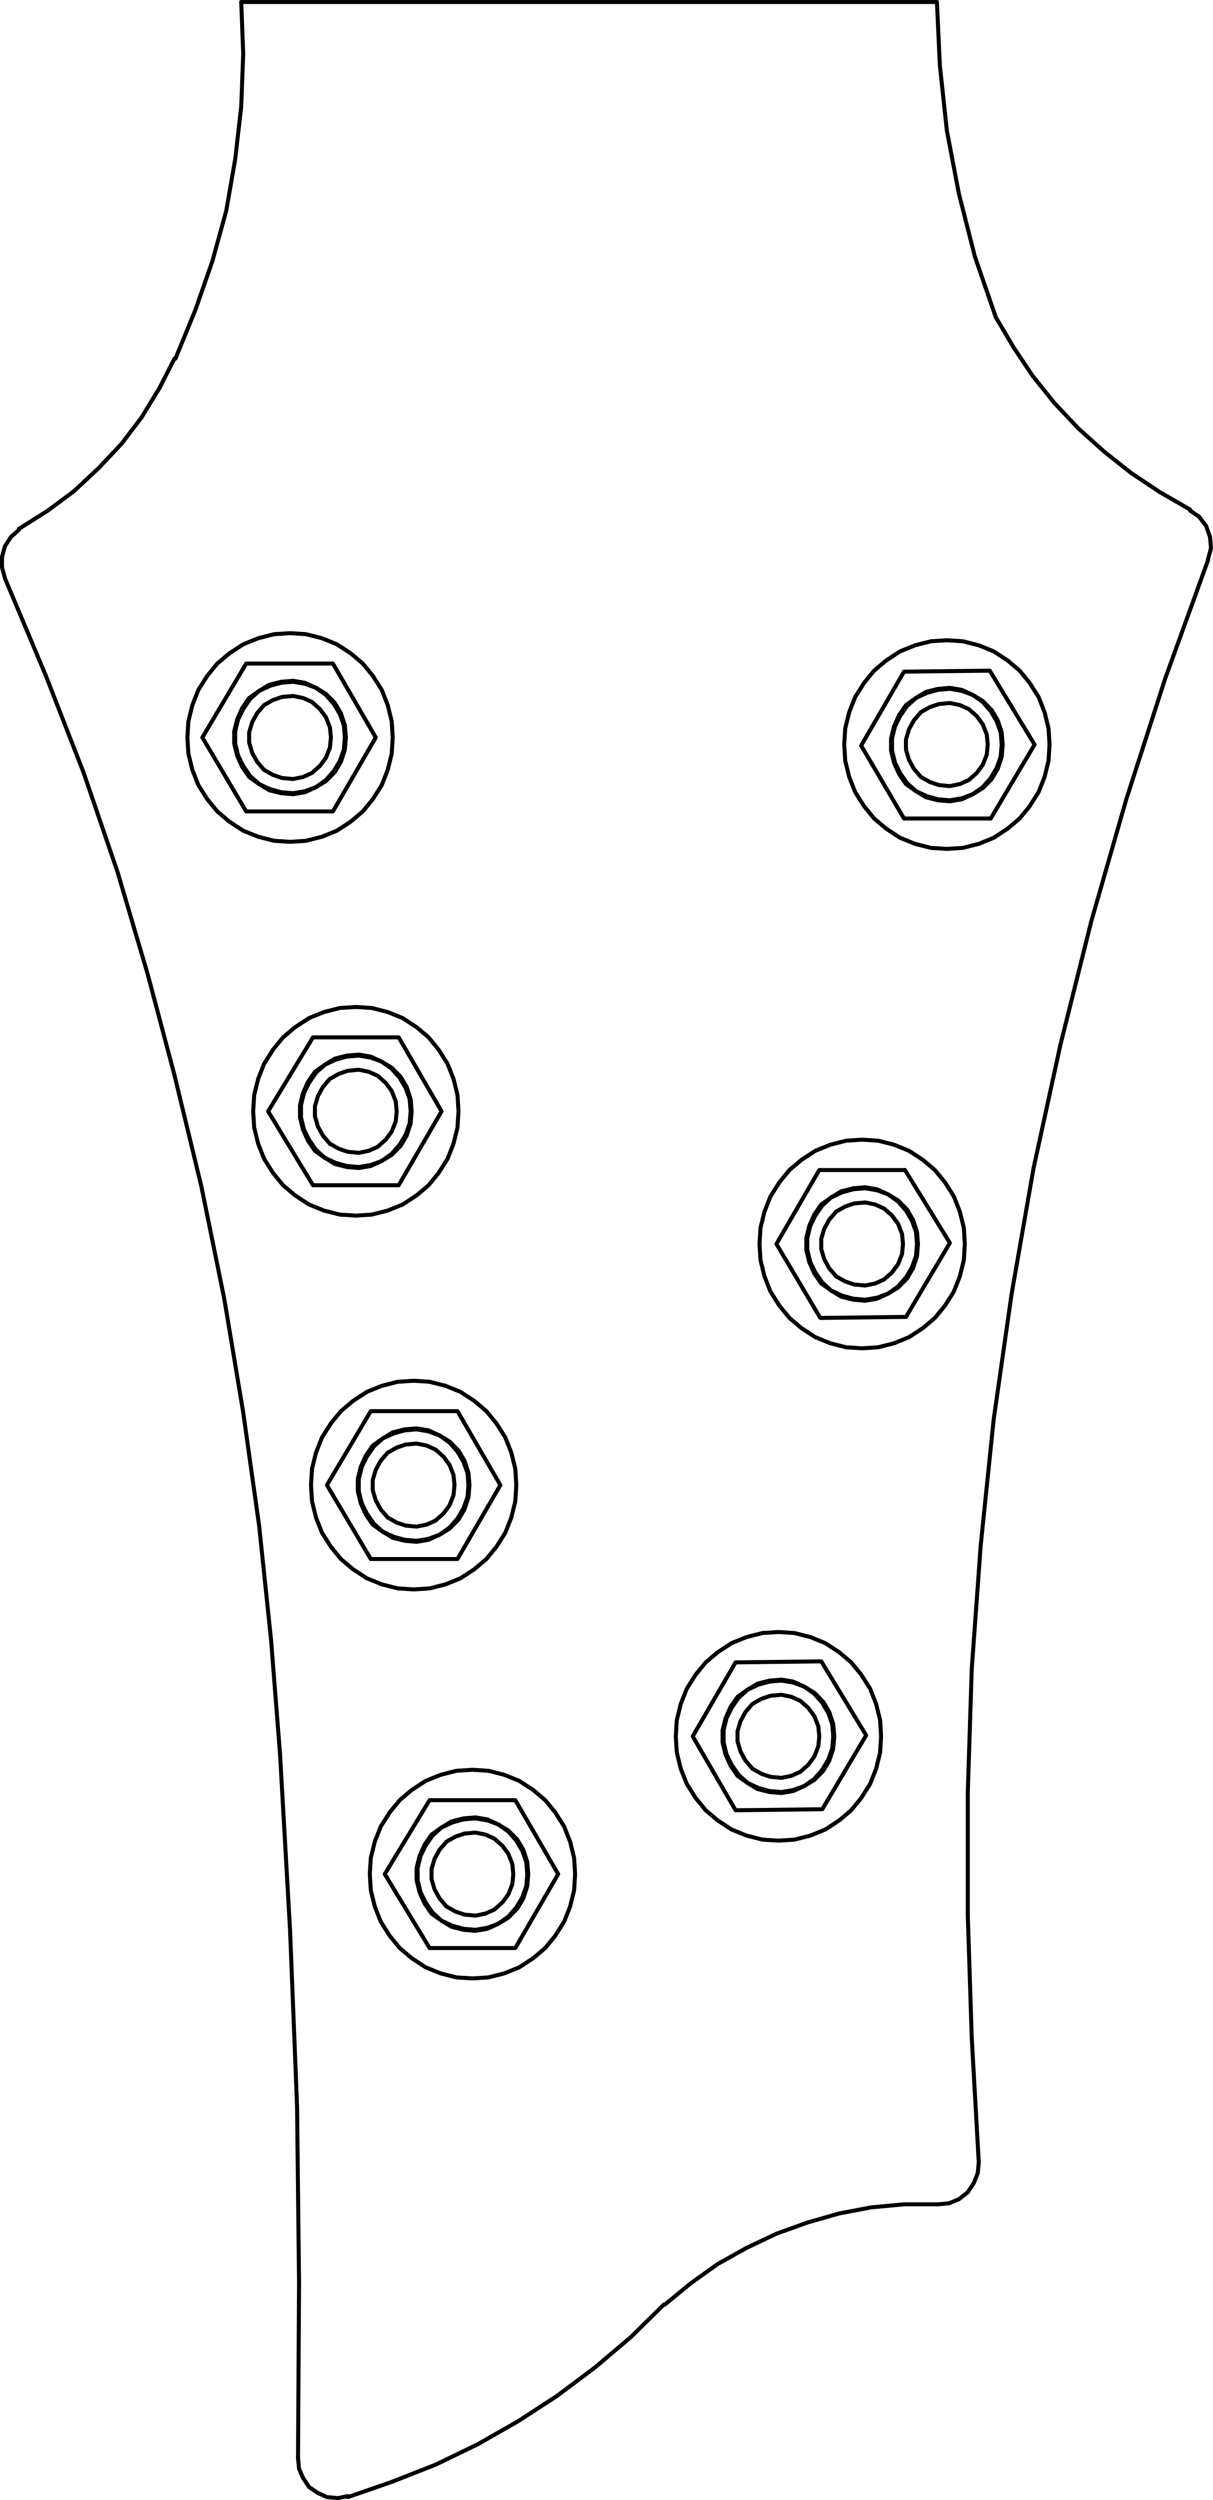 <?xml version="1.0" encoding="UTF-8" standalone="no"?>
<svg
   xmlns:dc="http://purl.org/dc/elements/1.1/"
   xmlns:cc="http://creativecommons.org/ns#"
   xmlns:rdf="http://www.w3.org/1999/02/22-rdf-syntax-ns#"
   xmlns:svg="http://www.w3.org/2000/svg"
   xmlns="http://www.w3.org/2000/svg"
   xmlns:sodipodi="http://sodipodi.sourceforge.net/DTD/sodipodi-0.dtd"
   xmlns:inkscape="http://www.inkscape.org/namespaces/inkscape"
   viewBox="0 0 106.423 219.284"
   height="219.284"
   width="106.423"
   xml:space="preserve"
   version="1.1"
   id="svg3336"
   inkscape:version="0.91 r13725"
   sodipodi:docname="Schecter7HS tuning.svg"><sodipodi:namedview
     pagecolor="#ffffff"
     bordercolor="#666666"
     borderopacity="1"
     objecttolerance="10"
     gridtolerance="10"
     guidetolerance="10"
     inkscape:pageopacity="0"
     inkscape:pageshadow="2"
     inkscape:window-width="1366"
     inkscape:window-height="715"
     id="namedview231"
     showgrid="false"
     inkscape:zoom="1.4142136"
     inkscape:cx="-178.96152"
     inkscape:cy="89.337783"
     inkscape:window-x="-8"
     inkscape:window-y="-8"
     inkscape:window-maximized="1"
     inkscape:current-layer="g3348"
     fit-margin-top="0"
     fit-margin-left="0"
     fit-margin-right="0"
     fit-margin-bottom="0" /><defs
     id="defs3340"><clipPath
       id="clipPath3350"
       clipPathUnits="userSpaceOnUse"><path
         id="path3352"
         d="m 123.1,50 364.86,0 0,691.02 -364.86,0"
         inkscape:connector-curvature="0" /></clipPath></defs><g
     transform="matrix(1.25,0,0,-1.25,-244.55,356.714)"
     id="g3344"><g
       id="g3346"><g
         clip-path="url(#clipPath3350)"
         id="g3348"><path
           id="path3354"
           style="fill:none;stroke:#000000;stroke-width:0.282;stroke-linecap:round;stroke-linejoin:round;stroke-miterlimit:10;stroke-dasharray:none;stroke-opacity:1"
           d="m 207.954,260.208 1.399,3.412 1.189,3.412 0.979,3.554 0.63,3.625 0.42,3.696 0.14,3.696 -0.14,3.625"
           inkscape:connector-curvature="0" /><path
           id="path3356"
           style="fill:none;stroke:#000000;stroke-width:0.282;stroke-linecap:round;stroke-linejoin:bevel;stroke-miterlimit:10;stroke-dasharray:none;stroke-opacity:1"
           d="m 196.971,248.266 2.029,1.279 1.819,1.351 1.749,1.635 1.609,1.706 1.399,1.848 1.259,2.061 1.049,2.061"
           inkscape:connector-curvature="0" /><path
           id="path3358"
           style="fill:none;stroke:#000000;stroke-width:0.282;stroke-linecap:round;stroke-linejoin:bevel;stroke-miterlimit:10;stroke-dasharray:none;stroke-opacity:1"
           d="m 196.971,248.195 -0.56,-0.498 -0.42,-0.64 -0.21,-0.782 0,-0.711 0.21,-0.782"
           inkscape:connector-curvature="0" /><path
           id="path3360"
           style="fill:none;stroke:#000000;stroke-width:0.282;stroke-linecap:round;stroke-linejoin:round;stroke-miterlimit:10;stroke-dasharray:none;stroke-opacity:1"
           d="m 216.558,112.857 0.018,3.092 0.018,3.092 0.018,3.092 0.018,3.092 -0.035,3.092 -0.035,3.092 -0.035,3.092 -0.035,3.092 -0.123,3.092 -0.123,3.092 -0.123,3.092 -0.123,3.092 -0.175,3.074 -0.175,3.074 -0.175,3.074 -0.175,3.074 -0.21,2.677 -0.21,2.677 -0.21,2.677 -0.28,2.677 -0.28,2.677 -0.28,2.677 -0.373,2.654 -0.373,2.654 -0.373,2.654 -0.443,2.654 -0.443,2.654 -0.443,2.654 -0.536,2.63 -0.536,2.63 -0.536,2.63 -0.63,2.606 -0.63,2.606 -0.63,2.606 -0.944,3.554 -0.944,3.554 -1.049,3.554 -1.049,3.554 -1.189,3.483 -1.189,3.483 -1.329,3.412 -1.329,3.412 -1.434,3.412 -1.434,3.412"
           inkscape:connector-curvature="0" /><path
           id="path3362"
           style="fill:none;stroke:#000000;stroke-width:0.282;stroke-linecap:round;stroke-linejoin:bevel;stroke-miterlimit:10;stroke-dasharray:none;stroke-opacity:1"
           d="m 216.558,112.928 0.07,-0.782 0.28,-0.64 0.42,-0.64 0.63,-0.426 0.63,-0.284 0.77,-0.071 0.7,0.142"
           inkscape:connector-curvature="0" /><path
           id="path3364"
           style="fill:none;stroke:#000000;stroke-width:0.282;stroke-linecap:round;stroke-linejoin:round;stroke-miterlimit:10;stroke-dasharray:none;stroke-opacity:1"
           d="m 261.4,285.228 0.105,-2.239 0.105,-2.239 0.245,-2.275 0.245,-2.275 0.42,-2.204 0.42,-2.203 0.56,-2.204 0.56,-2.204 0.735,-2.132 0.735,-2.132"
           inkscape:connector-curvature="0" /><path
           id="path3366"
           style="fill:none;stroke:#000000;stroke-width:0.282;stroke-linecap:round;stroke-linejoin:bevel;stroke-miterlimit:10;stroke-dasharray:none;stroke-opacity:1"
           d="m 265.528,263.122 1.259,-2.132 1.329,-1.99 1.539,-1.919 1.679,-1.777 1.819,-1.635 1.889,-1.493 2.029,-1.351 2.099,-1.208"
           inkscape:connector-curvature="0" /><path
           id="path3368"
           style="fill:none;stroke:#000000;stroke-width:0.282;stroke-linecap:round;stroke-linejoin:bevel;stroke-miterlimit:10;stroke-dasharray:none;stroke-opacity:1"
           d="m 280.428,246.134 0.21,0.782 -0.07,0.782 -0.28,0.782 -0.49,0.64 -0.63,0.426"
           inkscape:connector-curvature="0" /><path
           id="path3370"
           style="fill:none;stroke:#000000;stroke-width:0.282;stroke-linecap:round;stroke-linejoin:round;stroke-miterlimit:10;stroke-dasharray:none;stroke-opacity:1"
           d="m 280.428,246.062 -1.003,-2.772 -1.003,-2.772 -1.003,-2.772 -0.909,-2.82 -0.909,-2.82 -0.909,-2.82 -0.816,-2.843 -0.816,-2.843 -0.816,-2.843 -0.723,-2.891 -0.723,-2.891 -0.723,-2.891 -0.63,-2.891 -0.63,-2.891 -0.63,-2.891 -0.513,-2.938 -0.513,-2.938 -0.513,-2.938 -0.42,-2.938 -0.42,-2.938 -0.42,-2.938 -0.303,-2.938 -0.303,-2.938 -0.303,-2.938 -0.21,-2.891 -0.21,-2.891 -0.21,-2.891 -0.093,-2.891 -0.093,-2.891 -0.093,-2.891 0,-2.891 0,-2.891 0,-2.891 0.093,-2.867 0.093,-2.867 0.093,-2.867 0.163,-2.891 0.163,-2.891 0.163,-2.891"
           inkscape:connector-curvature="0" /><path
           id="path3372"
           style="fill:none;stroke:#000000;stroke-width:0.282;stroke-linecap:round;stroke-linejoin:bevel;stroke-miterlimit:10;stroke-dasharray:none;stroke-opacity:1"
           d="m 261.47,130.698 0.77,0.071 0.7,0.284 0.63,0.498 0.42,0.64 0.28,0.711 0.07,0.782"
           inkscape:connector-curvature="0" /><path
           id="path3374"
           style="fill:none;stroke:#000000;stroke-width:0.282;stroke-linecap:round;stroke-linejoin:bevel;stroke-miterlimit:10;stroke-dasharray:none;stroke-opacity:1"
           d="m 261.4,130.698 -2.309,0 -2.309,-0.213 -2.239,-0.426 -2.239,-0.64 -2.169,-0.782 -2.099,-0.995 -2.029,-1.137 -1.889,-1.351 -1.819,-1.493"
           inkscape:connector-curvature="0" /><path
           id="path3376"
           style="fill:none;stroke:#000000;stroke-width:0.282;stroke-linecap:round;stroke-linejoin:bevel;stroke-miterlimit:10;stroke-dasharray:none;stroke-opacity:1"
           d="m 220.056,110.156 3.078,1.066 3.078,1.208 2.938,1.422 2.868,1.635 2.728,1.777 2.658,1.99 2.518,2.132 2.309,2.275"
           inkscape:connector-curvature="0" /><path
           id="path3378"
           style="fill:none;stroke:#000000;stroke-width:0.282;stroke-linecap:round;stroke-linejoin:bevel;stroke-miterlimit:10;stroke-dasharray:none;stroke-opacity:1"
           d="m 231.669,153.87 -0.07,0.711 -0.28,0.711 -0.42,0.569 -0.56,0.498 -0.63,0.284 -0.7,0.142 -0.77,-0.071 -0.63,-0.213 -0.63,-0.355 -0.49,-0.569 -0.35,-0.64 -0.21,-0.711 0,-0.711 0.21,-0.711 0.35,-0.64 0.49,-0.569 0.63,-0.355 0.63,-0.213 0.77,-0.071 0.7,0.142 0.63,0.284 0.56,0.498 0.42,0.569 0.28,0.711 0.07,0.711"
           inkscape:connector-curvature="0" /><path
           id="path3380"
           style="fill:none;stroke:#000000;stroke-width:0.282;stroke-linecap:round;stroke-linejoin:bevel;stroke-miterlimit:10;stroke-dasharray:none;stroke-opacity:1"
           d="m 232.648,153.87 -0.07,0.853 -0.28,0.782 -0.42,0.711 -0.56,0.64 -0.7,0.498 -0.77,0.284 -0.839,0.142 -0.839,-0.071 -0.77,-0.213 -0.769,-0.355 -0.63,-0.569 -0.49,-0.711 -0.35,-0.711 -0.21,-0.853 0,-0.853 0.21,-0.853 0.35,-0.711 0.49,-0.711 0.63,-0.569 0.769,-0.355 0.77,-0.213 0.839,-0.071 0.839,0.142 0.77,0.284 0.7,0.498 0.56,0.64 0.42,0.711 0.28,0.782 0.07,0.853"
           inkscape:connector-curvature="0" /><path
           id="path3382"
           style="fill:none;stroke:#000000;stroke-width:0.282;stroke-linecap:round;stroke-linejoin:round;stroke-miterlimit:10;stroke-dasharray:none;stroke-opacity:1"
           d="m 234.817,153.87 -1.504,-2.594 -1.504,-2.594 -3.008,0 -3.008,0 -1.574,2.594 -1.574,2.594 1.574,2.594 1.574,2.594 3.008,0 3.008,0 1.504,-2.594 1.504,-2.594"
           inkscape:connector-curvature="0" /><path
           id="path3412"
           style="fill:none;stroke:#000000;stroke-width:0.282;stroke-linecap:round;stroke-linejoin:bevel;stroke-miterlimit:10;stroke-dasharray:none;stroke-opacity:1"
           d="m 232.718,153.87 -0.07,0.853 -0.28,0.853 -0.42,0.711 -0.63,0.64 -0.7,0.426 -0.77,0.355 -0.839,0.142 -0.839,-0.071 -0.839,-0.213 -0.7,-0.426 -0.7,-0.498 -0.49,-0.711 -0.35,-0.782 -0.21,-0.853 0,-0.853 0.21,-0.853 0.35,-0.782 0.49,-0.711 0.7,-0.498 0.7,-0.426 0.839,-0.213 0.839,-0.071 0.839,0.142 0.77,0.355 0.7,0.427 0.63,0.64 0.42,0.711 0.28,0.853 0.07,0.853"
           inkscape:connector-curvature="0" /><path
           id="path3414"
           style="fill:none;stroke:#000000;stroke-width:0.282;stroke-linecap:round;stroke-linejoin:bevel;stroke-miterlimit:10;stroke-dasharray:none;stroke-opacity:1"
           d="m 236.006,153.87 -0.07,1.137 -0.28,1.137 -0.42,1.066 -0.63,0.995 -0.7,0.853 -0.839,0.711 -0.979,0.64 -1.049,0.426 -1.119,0.284 -1.119,0.071 -1.119,-0.071 -1.119,-0.284 -1.049,-0.426 -0.979,-0.64 -0.839,-0.711 -0.7,-0.853 -0.63,-0.995 -0.42,-1.066 -0.28,-1.137 -0.07,-1.137 0.07,-1.137 0.28,-1.137 0.42,-1.066 0.63,-0.995 0.7,-0.853 0.839,-0.711 0.979,-0.64 1.049,-0.426 1.119,-0.284 1.119,-0.071 1.119,0.071 1.119,0.284 1.049,0.426 0.979,0.64 0.839,0.711 0.7,0.853 0.63,0.995 0.42,1.066 0.28,1.137 0.07,1.137"
           inkscape:connector-curvature="0" /><path
           id="path3416"
           style="fill:none;stroke:#000000;stroke-width:0.282;stroke-linecap:round;stroke-linejoin:bevel;stroke-miterlimit:10;stroke-dasharray:none;stroke-opacity:1"
           d="m 227.541,181.166 -0.07,0.711 -0.28,0.711 -0.42,0.569 -0.56,0.498 -0.63,0.284 -0.7,0.142 -0.77,-0.071 -0.63,-0.213 -0.63,-0.355 -0.49,-0.569 -0.35,-0.64 -0.21,-0.711 0,-0.711 0.21,-0.711 0.35,-0.64 0.49,-0.569 0.63,-0.355 0.63,-0.213 0.77,-0.071 0.7,0.142 0.63,0.284 0.56,0.498 0.42,0.569 0.28,0.711 0.07,0.711"
           inkscape:connector-curvature="0" /><path
           id="path3418"
           style="fill:none;stroke:#000000;stroke-width:0.282;stroke-linecap:round;stroke-linejoin:bevel;stroke-miterlimit:10;stroke-dasharray:none;stroke-opacity:1"
           d="m 228.521,181.166 -0.07,0.853 -0.28,0.782 -0.42,0.711 -0.56,0.64 -0.7,0.498 -0.77,0.284 -0.839,0.142 -0.84,-0.071 -0.77,-0.213 -0.769,-0.355 -0.63,-0.569 -0.49,-0.711 -0.35,-0.711 -0.21,-0.853 0,-0.853 0.21,-0.853 0.35,-0.711 0.49,-0.711 0.63,-0.569 0.769,-0.355 0.77,-0.213 0.84,-0.071 0.839,0.142 0.77,0.284 0.7,0.498 0.56,0.64 0.42,0.711 0.28,0.782 0.07,0.853"
           inkscape:connector-curvature="0" /><path
           id="path3420"
           style="fill:none;stroke:#000000;stroke-width:0.282;stroke-linecap:round;stroke-linejoin:round;stroke-miterlimit:10;stroke-dasharray:none;stroke-opacity:1"
           d="m 230.759,181.166 -1.504,-2.594 -1.504,-2.594 -3.043,0 -3.043,0 -1.539,2.594 -1.539,2.594 1.539,2.594 1.539,2.594 3.043,0 3.043,0 1.504,-2.594 1.504,-2.594"
           inkscape:connector-curvature="0" /><path
           id="path3450"
           style="fill:none;stroke:#000000;stroke-width:0.282;stroke-linecap:round;stroke-linejoin:bevel;stroke-miterlimit:10;stroke-dasharray:none;stroke-opacity:1"
           d="m 228.591,181.166 -0.07,0.853 -0.28,0.853 -0.42,0.711 -0.63,0.64 -0.7,0.426 -0.77,0.355 -0.839,0.142 -0.84,-0.071 -0.839,-0.213 -0.7,-0.426 -0.7,-0.498 -0.49,-0.711 -0.35,-0.782 -0.21,-0.853 0,-0.853 0.21,-0.853 0.35,-0.782 0.49,-0.711 0.7,-0.498 0.7,-0.426 0.839,-0.213 0.84,-0.071 0.839,0.142 0.77,0.355 0.7,0.426 0.63,0.64 0.42,0.711 0.28,0.853 0.07,0.853"
           inkscape:connector-curvature="0" /><path
           id="path3452"
           style="fill:none;stroke:#000000;stroke-width:0.282;stroke-linecap:round;stroke-linejoin:bevel;stroke-miterlimit:10;stroke-dasharray:none;stroke-opacity:1"
           d="m 231.879,181.166 -0.07,1.137 -0.28,1.137 -0.42,1.066 -0.63,0.995 -0.7,0.853 -0.839,0.711 -0.979,0.64 -1.049,0.426 -1.119,0.284 -1.119,0.071 -1.119,-0.071 -1.119,-0.284 -1.049,-0.426 -0.979,-0.64 -0.839,-0.711 -0.7,-0.853 -0.63,-0.995 -0.42,-1.066 -0.28,-1.137 -0.07,-1.137 0.07,-1.137 0.28,-1.137 0.42,-1.066 0.63,-0.995 0.7,-0.853 0.839,-0.711 0.979,-0.64 1.049,-0.426 1.119,-0.284 1.119,-0.071 1.119,0.071 1.119,0.284 1.049,0.426 0.979,0.64 0.839,0.711 0.7,0.853 0.63,0.995 0.42,1.066 0.28,1.137 0.07,1.137"
           inkscape:connector-curvature="0" /><path
           id="path3454"
           style="fill:none;stroke:#000000;stroke-width:0.282;stroke-linecap:round;stroke-linejoin:bevel;stroke-miterlimit:10;stroke-dasharray:none;stroke-opacity:1"
           d="m 223.484,207.394 -0.07,0.711 -0.28,0.711 -0.42,0.569 -0.56,0.498 -0.63,0.284 -0.7,0.142 -0.77,-0.071 -0.63,-0.213 -0.63,-0.355 -0.49,-0.569 -0.35,-0.64 -0.21,-0.711 0,-0.711 0.21,-0.711 0.35,-0.64 0.49,-0.569 0.63,-0.355 0.63,-0.213 0.77,-0.071 0.7,0.142 0.63,0.284 0.56,0.498 0.42,0.569 0.28,0.711 0.07,0.711"
           inkscape:connector-curvature="0" /><path
           id="path3456"
           style="fill:none;stroke:#000000;stroke-width:0.282;stroke-linecap:round;stroke-linejoin:bevel;stroke-miterlimit:10;stroke-dasharray:none;stroke-opacity:1"
           d="m 224.463,207.394 -0.07,0.853 -0.28,0.782 -0.42,0.711 -0.56,0.64 -0.7,0.498 -0.769,0.284 -0.839,0.142 -0.839,-0.071 -0.77,-0.213 -0.77,-0.355 -0.63,-0.569 -0.49,-0.711 -0.35,-0.711 -0.21,-0.853 0,-0.853 0.21,-0.853 0.35,-0.711 0.49,-0.711 0.63,-0.569 0.77,-0.355 0.77,-0.213 0.839,-0.071 0.839,0.142 0.769,0.284 0.7,0.498 0.56,0.64 0.42,0.711 0.28,0.782 0.07,0.853"
           inkscape:connector-curvature="0" /><path
           id="path3458"
           style="fill:none;stroke:#000000;stroke-width:0.282;stroke-linecap:round;stroke-linejoin:round;stroke-miterlimit:10;stroke-dasharray:none;stroke-opacity:1"
           d="m 226.632,207.394 -1.504,-2.594 -1.504,-2.594 -3.008,0 -3.008,0 -1.574,2.594 -1.574,2.594 1.574,2.594 1.574,2.594 3.008,0 3.008,0 1.504,-2.594 1.504,-2.594"
           inkscape:connector-curvature="0" /><path
           id="path3488"
           style="fill:none;stroke:#000000;stroke-width:0.282;stroke-linecap:round;stroke-linejoin:bevel;stroke-miterlimit:10;stroke-dasharray:none;stroke-opacity:1"
           d="m 224.533,207.394 -0.07,0.853 -0.28,0.853 -0.42,0.711 -0.63,0.64 -0.7,0.426 -0.769,0.355 -0.839,0.142 -0.839,-0.071 -0.839,-0.213 -0.7,-0.426 -0.7,-0.498 -0.49,-0.711 -0.35,-0.782 -0.21,-0.853 0,-0.853 0.21,-0.853 0.35,-0.782 0.49,-0.711 0.7,-0.498 0.7,-0.426 0.839,-0.213 0.839,-0.071 0.839,0.142 0.769,0.355 0.7,0.426 0.63,0.64 0.42,0.711 0.28,0.853 0.07,0.853"
           inkscape:connector-curvature="0" /><path
           id="path3490"
           style="fill:none;stroke:#000000;stroke-width:0.282;stroke-linecap:round;stroke-linejoin:bevel;stroke-miterlimit:10;stroke-dasharray:none;stroke-opacity:1"
           d="m 227.821,207.394 -0.07,1.137 -0.28,1.137 -0.42,1.066 -0.63,0.995 -0.7,0.853 -0.839,0.711 -0.979,0.64 -1.049,0.426 -1.119,0.284 -1.119,0.071 -1.119,-0.071 -1.119,-0.284 -1.049,-0.426 -0.979,-0.64 -0.84,-0.711 -0.7,-0.853 -0.63,-0.995 -0.42,-1.066 -0.28,-1.137 -0.07,-1.137 0.07,-1.137 0.28,-1.137 0.42,-1.066 0.63,-0.995 0.7,-0.853 0.84,-0.711 0.979,-0.64 1.049,-0.426 1.119,-0.284 1.119,-0.071 1.119,0.071 1.119,0.284 1.049,0.426 0.979,0.64 0.839,0.711 0.7,0.853 0.63,0.995 0.42,1.066 0.28,1.137 0.07,1.137"
           inkscape:connector-curvature="0" /><path
           id="path3492"
           style="fill:none;stroke:#000000;stroke-width:0.282;stroke-linecap:round;stroke-linejoin:bevel;stroke-miterlimit:10;stroke-dasharray:none;stroke-opacity:1"
           d="m 218.867,233.623 -0.07,0.711 -0.28,0.711 -0.42,0.569 -0.56,0.498 -0.63,0.284 -0.7,0.142 -0.77,-0.071 -0.63,-0.213 -0.63,-0.355 -0.49,-0.569 -0.35,-0.64 -0.21,-0.711 0,-0.711 0.21,-0.711 0.35,-0.64 0.49,-0.569 0.63,-0.355 0.63,-0.213 0.77,-0.071 0.7,0.142 0.63,0.284 0.56,0.498 0.42,0.569 0.28,0.711 0.07,0.711"
           inkscape:connector-curvature="0" /><path
           id="path3494"
           style="fill:none;stroke:#000000;stroke-width:0.282;stroke-linecap:round;stroke-linejoin:bevel;stroke-miterlimit:10;stroke-dasharray:none;stroke-opacity:1"
           d="m 219.846,233.623 -0.07,0.853 -0.28,0.782 -0.42,0.711 -0.56,0.64 -0.7,0.498 -0.77,0.284 -0.839,0.142 -0.84,-0.071 -0.769,-0.213 -0.77,-0.355 -0.63,-0.569 -0.49,-0.711 -0.35,-0.711 -0.21,-0.853 0,-0.853 0.21,-0.853 0.35,-0.711 0.49,-0.711 0.63,-0.569 0.77,-0.355 0.769,-0.213 0.84,-0.071 0.839,0.142 0.77,0.284 0.7,0.498 0.56,0.64 0.42,0.711 0.28,0.782 0.07,0.853"
           inkscape:connector-curvature="0" /><path
           id="path3496"
           style="fill:none;stroke:#000000;stroke-width:0.282;stroke-linecap:round;stroke-linejoin:round;stroke-miterlimit:10;stroke-dasharray:none;stroke-opacity:1"
           d="m 222.015,233.623 -1.504,-2.594 -1.504,-2.594 -3.043,0 -3.043,0 -1.539,2.594 -1.539,2.594 1.539,2.594 1.539,2.594 3.043,0 3.043,0 1.504,-2.594 1.504,-2.594"
           inkscape:connector-curvature="0" /><path
           id="path3526"
           style="fill:none;stroke:#000000;stroke-width:0.282;stroke-linecap:round;stroke-linejoin:bevel;stroke-miterlimit:10;stroke-dasharray:none;stroke-opacity:1"
           d="m 219.916,233.623 -0.07,0.853 -0.28,0.853 -0.42,0.711 -0.63,0.64 -0.7,0.426 -0.77,0.355 -0.839,0.142 -0.84,-0.071 -0.839,-0.213 -0.7,-0.426 -0.7,-0.498 -0.49,-0.711 -0.35,-0.782 -0.21,-0.853 0,-0.853 0.21,-0.853 0.35,-0.782 0.49,-0.711 0.7,-0.498 0.7,-0.426 0.839,-0.213 0.84,-0.071 0.839,0.142 0.77,0.355 0.7,0.426 0.63,0.64 0.42,0.711 0.28,0.853 0.07,0.853"
           inkscape:connector-curvature="0" /><path
           id="path3528"
           style="fill:none;stroke:#000000;stroke-width:0.282;stroke-linecap:round;stroke-linejoin:bevel;stroke-miterlimit:10;stroke-dasharray:none;stroke-opacity:1"
           d="m 223.204,233.623 -0.07,1.137 -0.28,1.137 -0.42,1.066 -0.63,0.995 -0.7,0.853 -0.84,0.711 -0.979,0.64 -1.049,0.426 -1.119,0.284 -1.119,0.071 -1.119,-0.071 -1.119,-0.284 -1.049,-0.426 -0.979,-0.64 -0.839,-0.711 -0.7,-0.853 -0.63,-0.995 -0.42,-1.066 -0.28,-1.137 -0.07,-1.137 0.07,-1.137 0.28,-1.137 0.42,-1.066 0.63,-0.995 0.7,-0.853 0.839,-0.711 0.979,-0.64 1.049,-0.426 1.119,-0.284 1.119,-0.071 1.119,0.071 1.119,0.284 1.049,0.426 0.979,0.64 0.84,0.711 0.7,0.853 0.63,0.995 0.42,1.066 0.28,1.137 0.07,1.137"
           inkscape:connector-curvature="0" /><path
           id="path3530"
           style="fill:none;stroke:#000000;stroke-width:0.282;stroke-linecap:round;stroke-linejoin:bevel;stroke-miterlimit:10;stroke-dasharray:none;stroke-opacity:1"
           d="m 253.145,163.537 -0.07,0.711 -0.28,0.711 -0.42,0.569 -0.56,0.498 -0.63,0.284 -0.7,0.142 -0.77,-0.071 -0.63,-0.213 -0.63,-0.355 -0.49,-0.569 -0.35,-0.64 -0.21,-0.711 0,-0.711 0.21,-0.711 0.35,-0.64 0.49,-0.569 0.63,-0.355 0.63,-0.213 0.77,-0.071 0.7,0.142 0.63,0.284 0.56,0.498 0.42,0.569 0.28,0.711 0.07,0.711"
           inkscape:connector-curvature="0" /><path
           id="path3532"
           style="fill:none;stroke:#000000;stroke-width:0.282;stroke-linecap:round;stroke-linejoin:bevel;stroke-miterlimit:10;stroke-dasharray:none;stroke-opacity:1"
           d="m 254.125,163.537 -0.07,0.853 -0.28,0.782 -0.42,0.711 -0.56,0.64 -0.7,0.498 -0.77,0.284 -0.839,0.142 -0.839,-0.071 -0.77,-0.213 -0.769,-0.355 -0.63,-0.569 -0.49,-0.711 -0.35,-0.711 -0.21,-0.853 0,-0.853 0.21,-0.853 0.35,-0.711 0.49,-0.711 0.63,-0.569 0.769,-0.355 0.77,-0.213 0.839,-0.071 0.839,0.142 0.77,0.284 0.7,0.498 0.56,0.64 0.42,0.711 0.28,0.782 0.07,0.853"
           inkscape:connector-curvature="0" /><path
           id="path3534"
           style="fill:none;stroke:#000000;stroke-width:0.282;stroke-linecap:round;stroke-linejoin:round;stroke-miterlimit:10;stroke-dasharray:none;stroke-opacity:1"
           d="m 244.261,163.537 1.504,-2.594 1.504,-2.594 3.043,0.036 3.043,0.036 1.539,2.594 1.539,2.594 -1.574,2.594 -1.574,2.594 -3.008,-0.036 -3.008,-0.036 -1.504,-2.594 -1.504,-2.594"
           inkscape:connector-curvature="0" /><path
           id="path3564"
           style="fill:none;stroke:#000000;stroke-width:0.282;stroke-linecap:round;stroke-linejoin:bevel;stroke-miterlimit:10;stroke-dasharray:none;stroke-opacity:1"
           d="m 254.195,163.537 -0.07,0.853 -0.28,0.853 -0.42,0.711 -0.63,0.64 -0.7,0.426 -0.77,0.355 -0.839,0.142 -0.839,-0.071 -0.84,-0.213 -0.7,-0.426 -0.7,-0.498 -0.49,-0.711 -0.35,-0.782 -0.21,-0.853 0,-0.853 0.21,-0.853 0.35,-0.782 0.49,-0.711 0.7,-0.498 0.7,-0.426 0.84,-0.213 0.839,-0.071 0.839,0.142 0.77,0.355 0.7,0.426 0.63,0.64 0.42,0.711 0.28,0.853 0.07,0.853"
           inkscape:connector-curvature="0" /><path
           id="path3566"
           style="fill:none;stroke:#000000;stroke-width:0.282;stroke-linecap:round;stroke-linejoin:bevel;stroke-miterlimit:10;stroke-dasharray:none;stroke-opacity:1"
           d="m 257.483,163.537 -0.07,1.137 -0.28,1.137 -0.42,1.066 -0.63,0.995 -0.7,0.853 -0.839,0.711 -0.979,0.64 -1.049,0.426 -1.119,0.284 -1.119,0.071 -1.119,-0.071 -1.119,-0.284 -1.049,-0.426 -0.979,-0.64 -0.839,-0.711 -0.7,-0.853 -0.63,-0.995 -0.42,-1.066 -0.28,-1.137 -0.07,-1.137 0.07,-1.137 0.28,-1.137 0.42,-1.066 0.63,-0.995 0.7,-0.853 0.839,-0.711 0.979,-0.64 1.049,-0.426 1.119,-0.284 1.119,-0.071 1.119,0.071 1.119,0.284 1.049,0.426 0.979,0.64 0.839,0.711 0.7,0.853 0.63,0.995 0.42,1.066 0.28,1.137 0.07,1.137"
           inkscape:connector-curvature="0" /><path
           id="path3568"
           style="fill:none;stroke:#000000;stroke-width:0.282;stroke-linecap:round;stroke-linejoin:bevel;stroke-miterlimit:10;stroke-dasharray:none;stroke-opacity:1"
           d="m 259.022,198.083 -0.07,0.711 -0.28,0.711 -0.42,0.569 -0.56,0.498 -0.63,0.284 -0.7,0.142 -0.77,-0.071 -0.63,-0.213 -0.63,-0.355 -0.49,-0.569 -0.35,-0.64 -0.21,-0.711 0,-0.711 0.21,-0.711 0.35,-0.64 0.49,-0.569 0.63,-0.355 0.63,-0.213 0.77,-0.071 0.7,0.142 0.63,0.284 0.56,0.498 0.42,0.569 0.28,0.711 0.07,0.711"
           inkscape:connector-curvature="0" /><path
           id="path3570"
           style="fill:none;stroke:#000000;stroke-width:0.282;stroke-linecap:round;stroke-linejoin:bevel;stroke-miterlimit:10;stroke-dasharray:none;stroke-opacity:1"
           d="m 260.001,198.083 -0.07,0.853 -0.28,0.782 -0.42,0.711 -0.56,0.64 -0.7,0.498 -0.769,0.284 -0.839,0.142 -0.839,-0.071 -0.77,-0.213 -0.77,-0.355 -0.63,-0.569 -0.49,-0.711 -0.35,-0.711 -0.21,-0.853 0,-0.853 0.21,-0.853 0.35,-0.711 0.49,-0.711 0.63,-0.569 0.77,-0.355 0.77,-0.213 0.839,-0.071 0.839,0.142 0.769,0.284 0.7,0.498 0.56,0.64 0.42,0.711 0.28,0.782 0.07,0.853"
           inkscape:connector-curvature="0" /><path
           id="path3572"
           style="fill:none;stroke:#000000;stroke-width:0.282;stroke-linecap:round;stroke-linejoin:round;stroke-miterlimit:10;stroke-dasharray:none;stroke-opacity:1"
           d="m 250.137,198.083 1.539,-2.594 1.539,-2.594 3.008,0.036 3.008,0.036 1.539,2.594 1.539,2.594 -1.574,2.559 -1.574,2.559 -3.008,0 -3.008,0 -1.504,-2.594 -1.504,-2.594"
           inkscape:connector-curvature="0" /><path
           id="path3602"
           style="fill:none;stroke:#000000;stroke-width:0.282;stroke-linecap:round;stroke-linejoin:bevel;stroke-miterlimit:10;stroke-dasharray:none;stroke-opacity:1"
           d="m 260.071,198.083 -0.07,0.853 -0.28,0.853 -0.42,0.711 -0.63,0.64 -0.7,0.426 -0.77,0.355 -0.839,0.142 -0.839,-0.071 -0.839,-0.213 -0.7,-0.426 -0.7,-0.498 -0.49,-0.711 -0.35,-0.782 -0.21,-0.853 0,-0.853 0.21,-0.853 0.35,-0.782 0.49,-0.711 0.7,-0.498 0.7,-0.426 0.839,-0.213 0.839,-0.071 0.839,0.142 0.77,0.355 0.7,0.426 0.63,0.64 0.42,0.711 0.28,0.853 0.07,0.853"
           inkscape:connector-curvature="0" /><path
           id="path3604"
           style="fill:none;stroke:#000000;stroke-width:0.282;stroke-linecap:round;stroke-linejoin:bevel;stroke-miterlimit:10;stroke-dasharray:none;stroke-opacity:1"
           d="m 263.359,198.083 -0.07,1.137 -0.28,1.137 -0.42,1.066 -0.63,0.995 -0.7,0.853 -0.839,0.711 -0.979,0.64 -1.049,0.426 -1.119,0.284 -1.119,0.071 -1.119,-0.071 -1.119,-0.284 -1.049,-0.426 -0.979,-0.64 -0.839,-0.711 -0.7,-0.853 -0.63,-0.995 -0.42,-1.066 -0.28,-1.137 -0.07,-1.137 0.07,-1.137 0.28,-1.137 0.42,-1.066 0.63,-0.995 0.7,-0.853 0.839,-0.711 0.979,-0.64 1.049,-0.426 1.119,-0.284 1.119,-0.071 1.119,0.071 1.119,0.284 1.049,0.426 0.979,0.64 0.839,0.711 0.7,0.853 0.63,0.995 0.42,1.066 0.28,1.137 0.07,1.137"
           inkscape:connector-curvature="0" /><path
           id="path3606"
           style="fill:none;stroke:#000000;stroke-width:0.282;stroke-linecap:round;stroke-linejoin:bevel;stroke-miterlimit:10;stroke-dasharray:none;stroke-opacity:1"
           d="m 264.968,233.126 -0.07,0.711 -0.28,0.711 -0.42,0.569 -0.56,0.498 -0.63,0.284 -0.7,0.142 -0.77,-0.071 -0.63,-0.213 -0.63,-0.355 -0.49,-0.569 -0.35,-0.64 -0.21,-0.711 0,-0.711 0.21,-0.711 0.35,-0.64 0.49,-0.569 0.63,-0.355 0.63,-0.213 0.77,-0.071 0.7,0.142 0.63,0.284 0.56,0.498 0.42,0.569 0.28,0.711 0.07,0.711"
           inkscape:connector-curvature="0" /><path
           id="path3608"
           style="fill:none;stroke:#000000;stroke-width:0.282;stroke-linecap:round;stroke-linejoin:bevel;stroke-miterlimit:10;stroke-dasharray:none;stroke-opacity:1"
           d="m 265.947,233.126 -0.07,0.853 -0.28,0.782 -0.42,0.711 -0.56,0.64 -0.7,0.498 -0.769,0.284 -0.839,0.142 -0.839,-0.071 -0.769,-0.213 -0.77,-0.355 -0.63,-0.569 -0.49,-0.711 -0.35,-0.711 -0.21,-0.853 0,-0.853 0.21,-0.853 0.35,-0.711 0.49,-0.711 0.63,-0.569 0.77,-0.355 0.769,-0.213 0.839,-0.071 0.839,0.142 0.769,0.284 0.7,0.498 0.56,0.64 0.42,0.711 0.28,0.782 0.07,0.853"
           inkscape:connector-curvature="0" /><path
           id="path3610"
           style="fill:none;stroke:#000000;stroke-width:0.282;stroke-linecap:round;stroke-linejoin:round;stroke-miterlimit:10;stroke-dasharray:none;stroke-opacity:1"
           d="m 256.083,233.055 1.504,-2.559 1.504,-2.559 3.043,0 3.043,0 1.539,2.594 1.539,2.594 -1.574,2.594 -1.574,2.594 -3.008,-0.036 -3.008,-0.035 -1.504,-2.594 -1.504,-2.594"
           inkscape:connector-curvature="0" /><path
           id="path3640"
           style="fill:none;stroke:#000000;stroke-width:0.282;stroke-linecap:round;stroke-linejoin:bevel;stroke-miterlimit:10;stroke-dasharray:none;stroke-opacity:1"
           d="m 266.017,233.126 -0.07,0.853 -0.28,0.853 -0.42,0.711 -0.63,0.64 -0.7,0.426 -0.769,0.355 -0.839,0.142 -0.839,-0.071 -0.839,-0.213 -0.7,-0.426 -0.7,-0.498 -0.49,-0.711 -0.35,-0.782 -0.21,-0.853 0,-0.853 0.21,-0.853 0.35,-0.782 0.49,-0.711 0.7,-0.498 0.7,-0.426 0.839,-0.213 0.839,-0.071 0.839,0.142 0.769,0.355 0.7,0.426 0.63,0.64 0.42,0.711 0.28,0.853 0.07,0.853"
           inkscape:connector-curvature="0" /><path
           id="path3642"
           style="fill:none;stroke:#000000;stroke-width:0.282;stroke-linecap:round;stroke-linejoin:bevel;stroke-miterlimit:10;stroke-dasharray:none;stroke-opacity:1"
           d="m 269.305,233.126 -0.07,1.137 -0.28,1.137 -0.42,1.066 -0.63,0.995 -0.7,0.853 -0.839,0.711 -0.979,0.64 -1.049,0.426 -1.119,0.284 -1.119,0.071 -1.119,-0.071 -1.119,-0.284 -1.049,-0.426 -0.979,-0.64 -0.839,-0.711 -0.7,-0.853 -0.63,-0.995 -0.42,-1.066 -0.28,-1.137 -0.07,-1.137 0.07,-1.137 0.28,-1.137 0.42,-1.066 0.63,-0.995 0.7,-0.853 0.839,-0.711 0.979,-0.64 1.049,-0.427 1.119,-0.284 1.119,-0.071 1.119,0.071 1.119,0.284 1.049,0.427 0.979,0.64 0.839,0.711 0.7,0.853 0.63,0.995 0.42,1.066 0.28,1.137 0.07,1.137"
           inkscape:connector-curvature="0" /><path
           id="path3644"
           style="fill:none;stroke:#000000;stroke-width:0.282;stroke-linecap:round;stroke-linejoin:round;stroke-miterlimit:10;stroke-dasharray:none;stroke-opacity:1"
           d="m 212.571,285.228 3.756,0 3.756,0 3.756,0 3.756,0 3.756,0 3.756,0 3.756,0 3.756,0 3.756,0 3.756,0 3.756,0 3.756,0 3.756,0 -3.487,0 -3.488,0 -3.488,0 -3.488,0 -3.488,0 -3.488,0 -3.488,0"
           inkscape:connector-curvature="0" /></g></g></g></svg>
